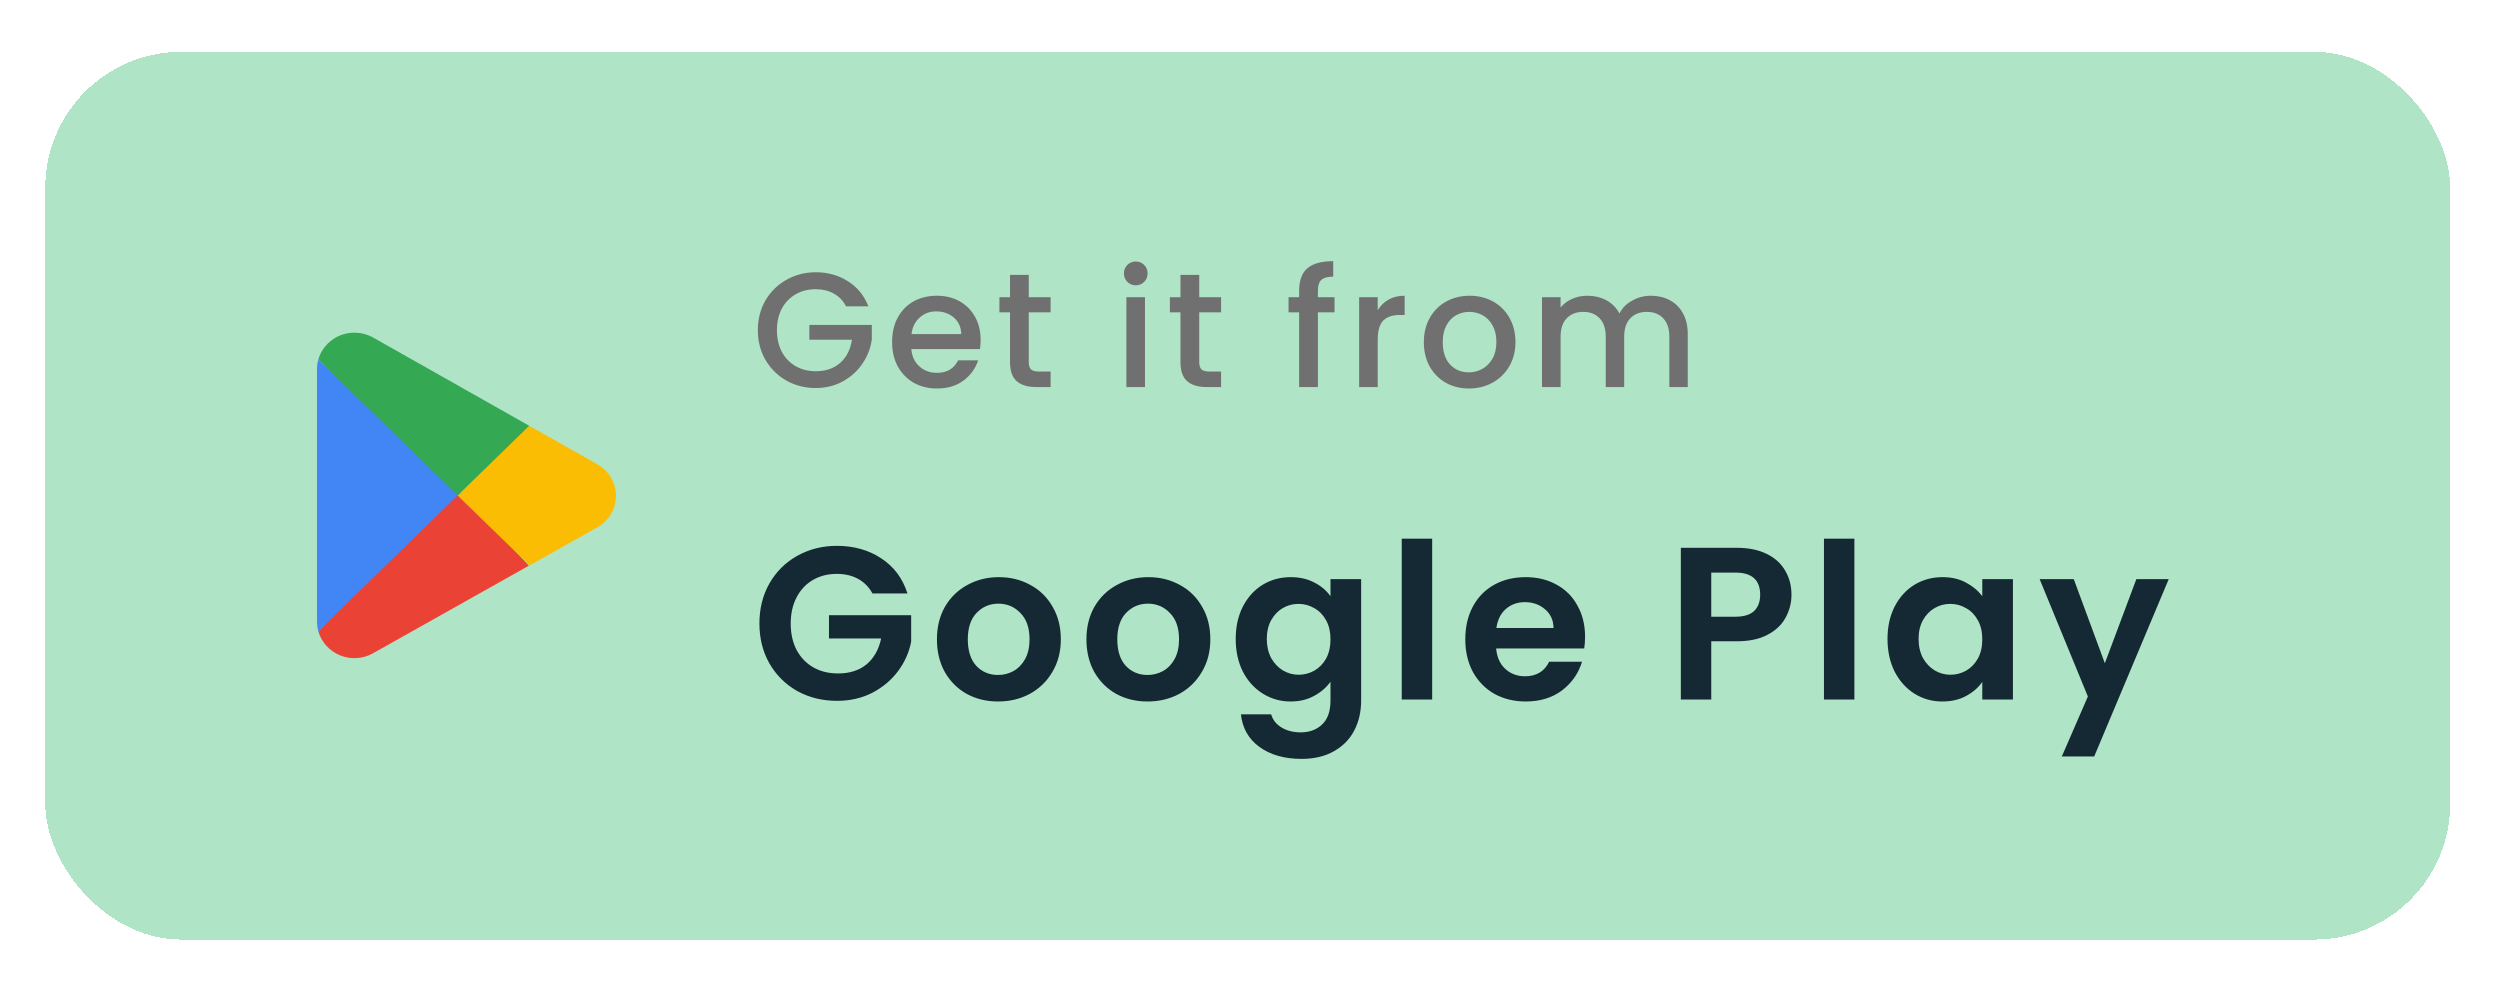 <svg width="184" height="73" viewBox="0 0 184 73" fill="none" xmlns="http://www.w3.org/2000/svg">
<g filter="url(#filter0_d_408_1185)">
<rect y="0.486" width="177" height="65.333" rx="10" fill="#B0E4C6" shape-rendering="crispEdges"/>
<g clip-path="url(#clip0_408_1185)">
<path d="M30.274 32.594L20.091 43.122C20.206 43.522 20.411 43.891 20.692 44.201C20.973 44.51 21.322 44.752 21.712 44.908C22.102 45.064 22.523 45.13 22.944 45.101C23.364 45.072 23.771 44.948 24.136 44.74L35.593 38.3L30.274 32.594Z" fill="#EA4335"/>
<path d="M40.571 30.805L35.616 28.004L30.039 32.834L35.639 38.285L40.556 35.514C40.991 35.289 41.356 34.951 41.611 34.536C41.865 34.121 42 33.645 42 33.16C42 32.674 41.865 32.198 41.611 31.783C41.356 31.368 40.991 31.03 40.556 30.805L40.571 30.805Z" fill="#FBBC04"/>
<path d="M20.091 23.144C20.03 23.369 19.999 23.601 20 23.833V42.433C20.001 42.666 20.031 42.897 20.091 43.122L30.623 32.864L20.091 23.144Z" fill="#4285F4"/>
<path d="M30.35 33.133L35.616 28.004L24.174 21.535C23.743 21.286 23.253 21.154 22.754 21.153C21.516 21.15 20.428 21.961 20.091 23.137L30.35 33.133Z" fill="#34A853"/>
</g>
<path d="M58.936 19.213C58.72 18.797 58.42 18.485 58.036 18.277C57.652 18.061 57.208 17.953 56.704 17.953C56.152 17.953 55.66 18.077 55.228 18.325C54.796 18.573 54.456 18.925 54.208 19.381C53.968 19.837 53.848 20.365 53.848 20.965C53.848 21.565 53.968 22.097 54.208 22.561C54.456 23.017 54.796 23.369 55.228 23.617C55.66 23.865 56.152 23.989 56.704 23.989C57.448 23.989 58.052 23.781 58.516 23.365C58.98 22.949 59.264 22.385 59.368 21.673H56.236V20.581H60.832V21.649C60.744 22.297 60.512 22.893 60.136 23.437C59.768 23.981 59.284 24.417 58.684 24.745C58.092 25.065 57.432 25.225 56.704 25.225C55.92 25.225 55.204 25.045 54.556 24.685C53.908 24.317 53.392 23.809 53.008 23.161C52.632 22.513 52.444 21.781 52.444 20.965C52.444 20.149 52.632 19.417 53.008 18.769C53.392 18.121 53.908 17.617 54.556 17.257C55.212 16.889 55.928 16.705 56.704 16.705C57.592 16.705 58.38 16.925 59.068 17.365C59.764 17.797 60.268 18.413 60.58 19.213H58.936ZM68.841 21.685C68.841 21.933 68.825 22.157 68.793 22.357H63.741C63.781 22.885 63.977 23.309 64.329 23.629C64.681 23.949 65.113 24.109 65.625 24.109C66.361 24.109 66.881 23.801 67.185 23.185H68.661C68.461 23.793 68.097 24.293 67.569 24.685C67.049 25.069 66.401 25.261 65.625 25.261C64.993 25.261 64.425 25.121 63.921 24.841C63.425 24.553 63.033 24.153 62.745 23.641C62.465 23.121 62.325 22.521 62.325 21.841C62.325 21.161 62.461 20.565 62.733 20.053C63.013 19.533 63.401 19.133 63.897 18.853C64.401 18.573 64.977 18.433 65.625 18.433C66.249 18.433 66.805 18.569 67.293 18.841C67.781 19.113 68.161 19.497 68.433 19.993C68.705 20.481 68.841 21.045 68.841 21.685ZM67.413 21.253C67.405 20.749 67.225 20.345 66.873 20.041C66.521 19.737 66.085 19.585 65.565 19.585C65.093 19.585 64.689 19.737 64.353 20.041C64.017 20.337 63.817 20.741 63.753 21.253H67.413ZM72.383 19.657V23.317C72.383 23.565 72.439 23.745 72.552 23.857C72.671 23.961 72.871 24.013 73.151 24.013H73.992V25.153H72.912C72.296 25.153 71.823 25.009 71.496 24.721C71.168 24.433 71.004 23.965 71.004 23.317V19.657H70.224V18.541H71.004V16.897H72.383V18.541H73.992V19.657H72.383ZM80.266 17.665C80.017 17.665 79.809 17.581 79.641 17.413C79.474 17.245 79.389 17.037 79.389 16.789C79.389 16.541 79.474 16.333 79.641 16.165C79.809 15.997 80.017 15.913 80.266 15.913C80.505 15.913 80.71 15.997 80.877 16.165C81.046 16.333 81.129 16.541 81.129 16.789C81.129 17.037 81.046 17.245 80.877 17.413C80.71 17.581 80.505 17.665 80.266 17.665ZM80.938 18.541V25.153H79.57V18.541H80.938ZM84.93 19.657V23.317C84.93 23.565 84.986 23.745 85.098 23.857C85.218 23.961 85.418 24.013 85.698 24.013H86.538V25.153H85.458C84.842 25.153 84.37 25.009 84.042 24.721C83.714 24.433 83.55 23.965 83.55 23.317V19.657H82.77V18.541H83.55V16.897H84.93V18.541H86.538V19.657H84.93ZM94.888 19.657H93.664V25.153H92.284V19.657H91.504V18.541H92.284V18.073C92.284 17.313 92.484 16.761 92.884 16.417C93.292 16.065 93.928 15.889 94.792 15.889V17.029C94.376 17.029 94.084 17.109 93.916 17.269C93.748 17.421 93.664 17.689 93.664 18.073V18.541H94.888V19.657ZM98.068 19.501C98.268 19.165 98.532 18.905 98.86 18.721C99.196 18.529 99.592 18.433 100.048 18.433V19.849H99.7C99.164 19.849 98.756 19.985 98.476 20.257C98.204 20.529 98.068 21.001 98.068 21.673V25.153H96.7V18.541H98.068V19.501ZM104.773 25.261C104.149 25.261 103.585 25.121 103.081 24.841C102.577 24.553 102.181 24.153 101.893 23.641C101.605 23.121 101.461 22.521 101.461 21.841C101.461 21.169 101.609 20.573 101.905 20.053C102.201 19.533 102.605 19.133 103.117 18.853C103.629 18.573 104.201 18.433 104.833 18.433C105.465 18.433 106.037 18.573 106.549 18.853C107.061 19.133 107.465 19.533 107.761 20.053C108.057 20.573 108.205 21.169 108.205 21.841C108.205 22.513 108.053 23.109 107.749 23.629C107.445 24.149 107.029 24.553 106.501 24.841C105.981 25.121 105.405 25.261 104.773 25.261ZM104.773 24.073C105.125 24.073 105.453 23.989 105.757 23.821C106.069 23.653 106.321 23.401 106.513 23.065C106.705 22.729 106.801 22.321 106.801 21.841C106.801 21.361 106.709 20.957 106.525 20.629C106.341 20.293 106.097 20.041 105.793 19.873C105.489 19.705 105.161 19.621 104.809 19.621C104.457 19.621 104.129 19.705 103.825 19.873C103.529 20.041 103.293 20.293 103.117 20.629C102.941 20.957 102.853 21.361 102.853 21.841C102.853 22.553 103.033 23.105 103.393 23.497C103.761 23.881 104.221 24.073 104.773 24.073ZM118.162 18.433C118.682 18.433 119.146 18.541 119.554 18.757C119.97 18.973 120.294 19.293 120.526 19.717C120.766 20.141 120.886 20.653 120.886 21.253V25.153H119.53V21.457C119.53 20.865 119.382 20.413 119.086 20.101C118.79 19.781 118.386 19.621 117.874 19.621C117.362 19.621 116.954 19.781 116.65 20.101C116.354 20.413 116.206 20.865 116.206 21.457V25.153H114.85V21.457C114.85 20.865 114.702 20.413 114.406 20.101C114.11 19.781 113.706 19.621 113.194 19.621C112.682 19.621 112.274 19.781 111.97 20.101C111.674 20.413 111.526 20.865 111.526 21.457V25.153H110.158V18.541H111.526V19.297C111.75 19.025 112.034 18.813 112.378 18.661C112.722 18.509 113.09 18.433 113.482 18.433C114.01 18.433 114.482 18.545 114.898 18.769C115.314 18.993 115.634 19.317 115.858 19.741C116.058 19.341 116.37 19.025 116.794 18.793C117.218 18.553 117.674 18.433 118.162 18.433Z" fill="#707070"/>
<path d="M60.88 40.345C60.624 39.875 60.272 39.518 59.824 39.273C59.376 39.027 58.853 38.905 58.256 38.905C57.595 38.905 57.008 39.054 56.496 39.353C55.984 39.651 55.584 40.078 55.296 40.633C55.008 41.187 54.864 41.827 54.864 42.553C54.864 43.299 55.008 43.95 55.296 44.505C55.595 45.059 56.005 45.486 56.528 45.785C57.051 46.083 57.659 46.233 58.352 46.233C59.205 46.233 59.904 46.009 60.448 45.561C60.992 45.102 61.349 44.467 61.52 43.657H57.68V41.945H63.728V43.897C63.579 44.675 63.259 45.395 62.768 46.057C62.277 46.718 61.643 47.251 60.864 47.657C60.096 48.051 59.232 48.249 58.272 48.249C57.195 48.249 56.219 48.009 55.344 47.529C54.48 47.038 53.797 46.361 53.296 45.497C52.805 44.633 52.56 43.651 52.56 42.553C52.56 41.454 52.805 40.473 53.296 39.609C53.797 38.734 54.48 38.057 55.344 37.577C56.219 37.086 57.189 36.841 58.256 36.841C59.515 36.841 60.608 37.15 61.536 37.769C62.464 38.377 63.104 39.235 63.456 40.345H60.88ZM70.121 48.297C69.268 48.297 68.5 48.11 67.817 47.737C67.135 47.353 66.596 46.814 66.201 46.121C65.817 45.427 65.625 44.627 65.625 43.721C65.625 42.814 65.823 42.014 66.217 41.321C66.623 40.627 67.172 40.094 67.865 39.721C68.559 39.337 69.332 39.145 70.185 39.145C71.039 39.145 71.812 39.337 72.505 39.721C73.199 40.094 73.743 40.627 74.137 41.321C74.543 42.014 74.745 42.814 74.745 43.721C74.745 44.627 74.537 45.427 74.121 46.121C73.716 46.814 73.161 47.353 72.457 47.737C71.764 48.11 70.985 48.297 70.121 48.297ZM70.121 46.345C70.527 46.345 70.905 46.249 71.257 46.057C71.62 45.854 71.908 45.555 72.121 45.161C72.335 44.766 72.441 44.286 72.441 43.721C72.441 42.878 72.217 42.233 71.769 41.785C71.332 41.326 70.793 41.097 70.153 41.097C69.513 41.097 68.975 41.326 68.537 41.785C68.111 42.233 67.897 42.878 67.897 43.721C67.897 44.563 68.105 45.214 68.521 45.673C68.948 46.121 69.481 46.345 70.121 46.345ZM81.124 48.297C80.271 48.297 79.503 48.11 78.82 47.737C78.138 47.353 77.599 46.814 77.204 46.121C76.82 45.427 76.628 44.627 76.628 43.721C76.628 42.814 76.826 42.014 77.22 41.321C77.626 40.627 78.175 40.094 78.868 39.721C79.562 39.337 80.335 39.145 81.188 39.145C82.042 39.145 82.815 39.337 83.508 39.721C84.202 40.094 84.746 40.627 85.14 41.321C85.546 42.014 85.748 42.814 85.748 43.721C85.748 44.627 85.54 45.427 85.124 46.121C84.719 46.814 84.164 47.353 83.46 47.737C82.767 48.11 81.988 48.297 81.124 48.297ZM81.124 46.345C81.53 46.345 81.908 46.249 82.26 46.057C82.623 45.854 82.911 45.555 83.124 45.161C83.338 44.766 83.444 44.286 83.444 43.721C83.444 42.878 83.22 42.233 82.772 41.785C82.335 41.326 81.796 41.097 81.156 41.097C80.516 41.097 79.978 41.326 79.54 41.785C79.114 42.233 78.9 42.878 78.9 43.721C78.9 44.563 79.108 45.214 79.524 45.673C79.951 46.121 80.484 46.345 81.124 46.345ZM91.663 39.145C92.325 39.145 92.906 39.278 93.407 39.545C93.909 39.801 94.303 40.137 94.591 40.553V39.289H96.847V48.217C96.847 49.038 96.682 49.769 96.352 50.409C96.021 51.059 95.525 51.571 94.864 51.945C94.202 52.329 93.402 52.521 92.463 52.521C91.205 52.521 90.17 52.227 89.359 51.641C88.559 51.054 88.106 50.254 87.999 49.241H90.224C90.341 49.646 90.591 49.966 90.975 50.201C91.37 50.446 91.845 50.569 92.4 50.569C93.05 50.569 93.578 50.371 93.984 49.977C94.389 49.593 94.591 49.006 94.591 48.217V46.841C94.303 47.257 93.903 47.603 93.391 47.881C92.89 48.158 92.314 48.297 91.663 48.297C90.917 48.297 90.234 48.105 89.615 47.721C88.997 47.337 88.506 46.798 88.144 46.105C87.791 45.401 87.615 44.595 87.615 43.689C87.615 42.793 87.791 41.998 88.144 41.305C88.506 40.611 88.992 40.078 89.6 39.705C90.218 39.331 90.906 39.145 91.663 39.145ZM94.591 43.721C94.591 43.177 94.485 42.713 94.272 42.329C94.058 41.934 93.77 41.635 93.407 41.433C93.045 41.219 92.656 41.113 92.24 41.113C91.823 41.113 91.439 41.214 91.088 41.417C90.736 41.619 90.448 41.918 90.224 42.313C90.01 42.697 89.903 43.155 89.903 43.689C89.903 44.222 90.01 44.691 90.224 45.097C90.448 45.491 90.736 45.795 91.088 46.009C91.45 46.222 91.834 46.329 92.24 46.329C92.656 46.329 93.045 46.227 93.407 46.025C93.77 45.811 94.058 45.513 94.272 45.129C94.485 44.734 94.591 44.265 94.591 43.721ZM102.075 36.313V48.153H99.835V36.313H102.075ZM113.328 43.529C113.328 43.849 113.307 44.137 113.264 44.393H106.784C106.838 45.033 107.062 45.534 107.456 45.897C107.851 46.259 108.336 46.441 108.912 46.441C109.744 46.441 110.336 46.083 110.688 45.369H113.104C112.848 46.222 112.358 46.926 111.632 47.481C110.907 48.025 110.016 48.297 108.96 48.297C108.107 48.297 107.339 48.11 106.656 47.737C105.984 47.353 105.456 46.814 105.072 46.121C104.699 45.427 104.512 44.627 104.512 43.721C104.512 42.803 104.699 41.998 105.072 41.305C105.446 40.611 105.968 40.078 106.64 39.705C107.312 39.331 108.086 39.145 108.96 39.145C109.803 39.145 110.555 39.326 111.216 39.689C111.888 40.051 112.406 40.569 112.768 41.241C113.142 41.902 113.328 42.665 113.328 43.529ZM111.008 42.889C110.998 42.313 110.79 41.854 110.384 41.513C109.979 41.161 109.483 40.985 108.896 40.985C108.342 40.985 107.872 41.155 107.488 41.497C107.115 41.827 106.886 42.291 106.8 42.889H111.008ZM128.52 40.441C128.52 41.038 128.376 41.598 128.088 42.121C127.811 42.643 127.368 43.065 126.76 43.385C126.163 43.705 125.405 43.865 124.488 43.865H122.616V48.153H120.376V36.985H124.488C125.352 36.985 126.088 37.134 126.696 37.433C127.304 37.731 127.757 38.142 128.056 38.665C128.365 39.187 128.52 39.779 128.52 40.441ZM124.392 42.057C125.011 42.057 125.469 41.918 125.768 41.641C126.067 41.353 126.216 40.953 126.216 40.441C126.216 39.353 125.608 38.809 124.392 38.809H122.616V42.057H124.392ZM133.15 36.313V48.153H130.91V36.313H133.15ZM135.587 43.689C135.587 42.793 135.763 41.998 136.115 41.305C136.478 40.611 136.963 40.078 137.571 39.705C138.19 39.331 138.878 39.145 139.635 39.145C140.297 39.145 140.873 39.278 141.363 39.545C141.865 39.811 142.265 40.147 142.563 40.553V39.289H144.819V48.153H142.563V46.857C142.275 47.273 141.875 47.619 141.363 47.897C140.862 48.163 140.281 48.297 139.619 48.297C138.873 48.297 138.19 48.105 137.571 47.721C136.963 47.337 136.478 46.798 136.115 46.105C135.763 45.401 135.587 44.595 135.587 43.689ZM142.563 43.721C142.563 43.177 142.457 42.713 142.243 42.329C142.03 41.934 141.742 41.635 141.379 41.433C141.017 41.219 140.627 41.113 140.211 41.113C139.795 41.113 139.411 41.214 139.059 41.417C138.707 41.619 138.419 41.918 138.195 42.313C137.982 42.697 137.875 43.155 137.875 43.689C137.875 44.222 137.982 44.691 138.195 45.097C138.419 45.491 138.707 45.795 139.059 46.009C139.422 46.222 139.806 46.329 140.211 46.329C140.627 46.329 141.017 46.227 141.379 46.025C141.742 45.811 142.03 45.513 142.243 45.129C142.457 44.734 142.563 44.265 142.563 43.721ZM156.287 39.289L150.799 52.345H148.415L150.335 47.929L146.783 39.289H149.295L151.583 45.481L153.903 39.289H156.287Z" fill="#152934"/>
</g>
<defs>
<filter id="filter0_d_408_1185" x="0" y="0.486" width="183.667" height="72" filterUnits="userSpaceOnUse" color-interpolation-filters="sRGB">
<feFlood flood-opacity="0" result="BackgroundImageFix"/>
<feColorMatrix in="SourceAlpha" type="matrix" values="0 0 0 0 0 0 0 0 0 0 0 0 0 0 0 0 0 0 127 0" result="hardAlpha"/>
<feOffset dx="3.333" dy="3.333"/>
<feGaussianBlur stdDeviation="1.667"/>
<feComposite in2="hardAlpha" operator="out"/>
<feColorMatrix type="matrix" values="0 0 0 0 0 0 0 0 0 0.655 0 0 0 0 0.275 0 0 0 0.25 0"/>
<feBlend mode="normal" in2="BackgroundImageFix" result="effect1_dropShadow_408_1185"/>
<feBlend mode="normal" in="SourceGraphic" in2="effect1_dropShadow_408_1185" result="shape"/>
</filter>
<clipPath id="clip0_408_1185">
<rect width="22" height="24" fill="white" transform="translate(20 21.153)"/>
</clipPath>
</defs>
</svg>
